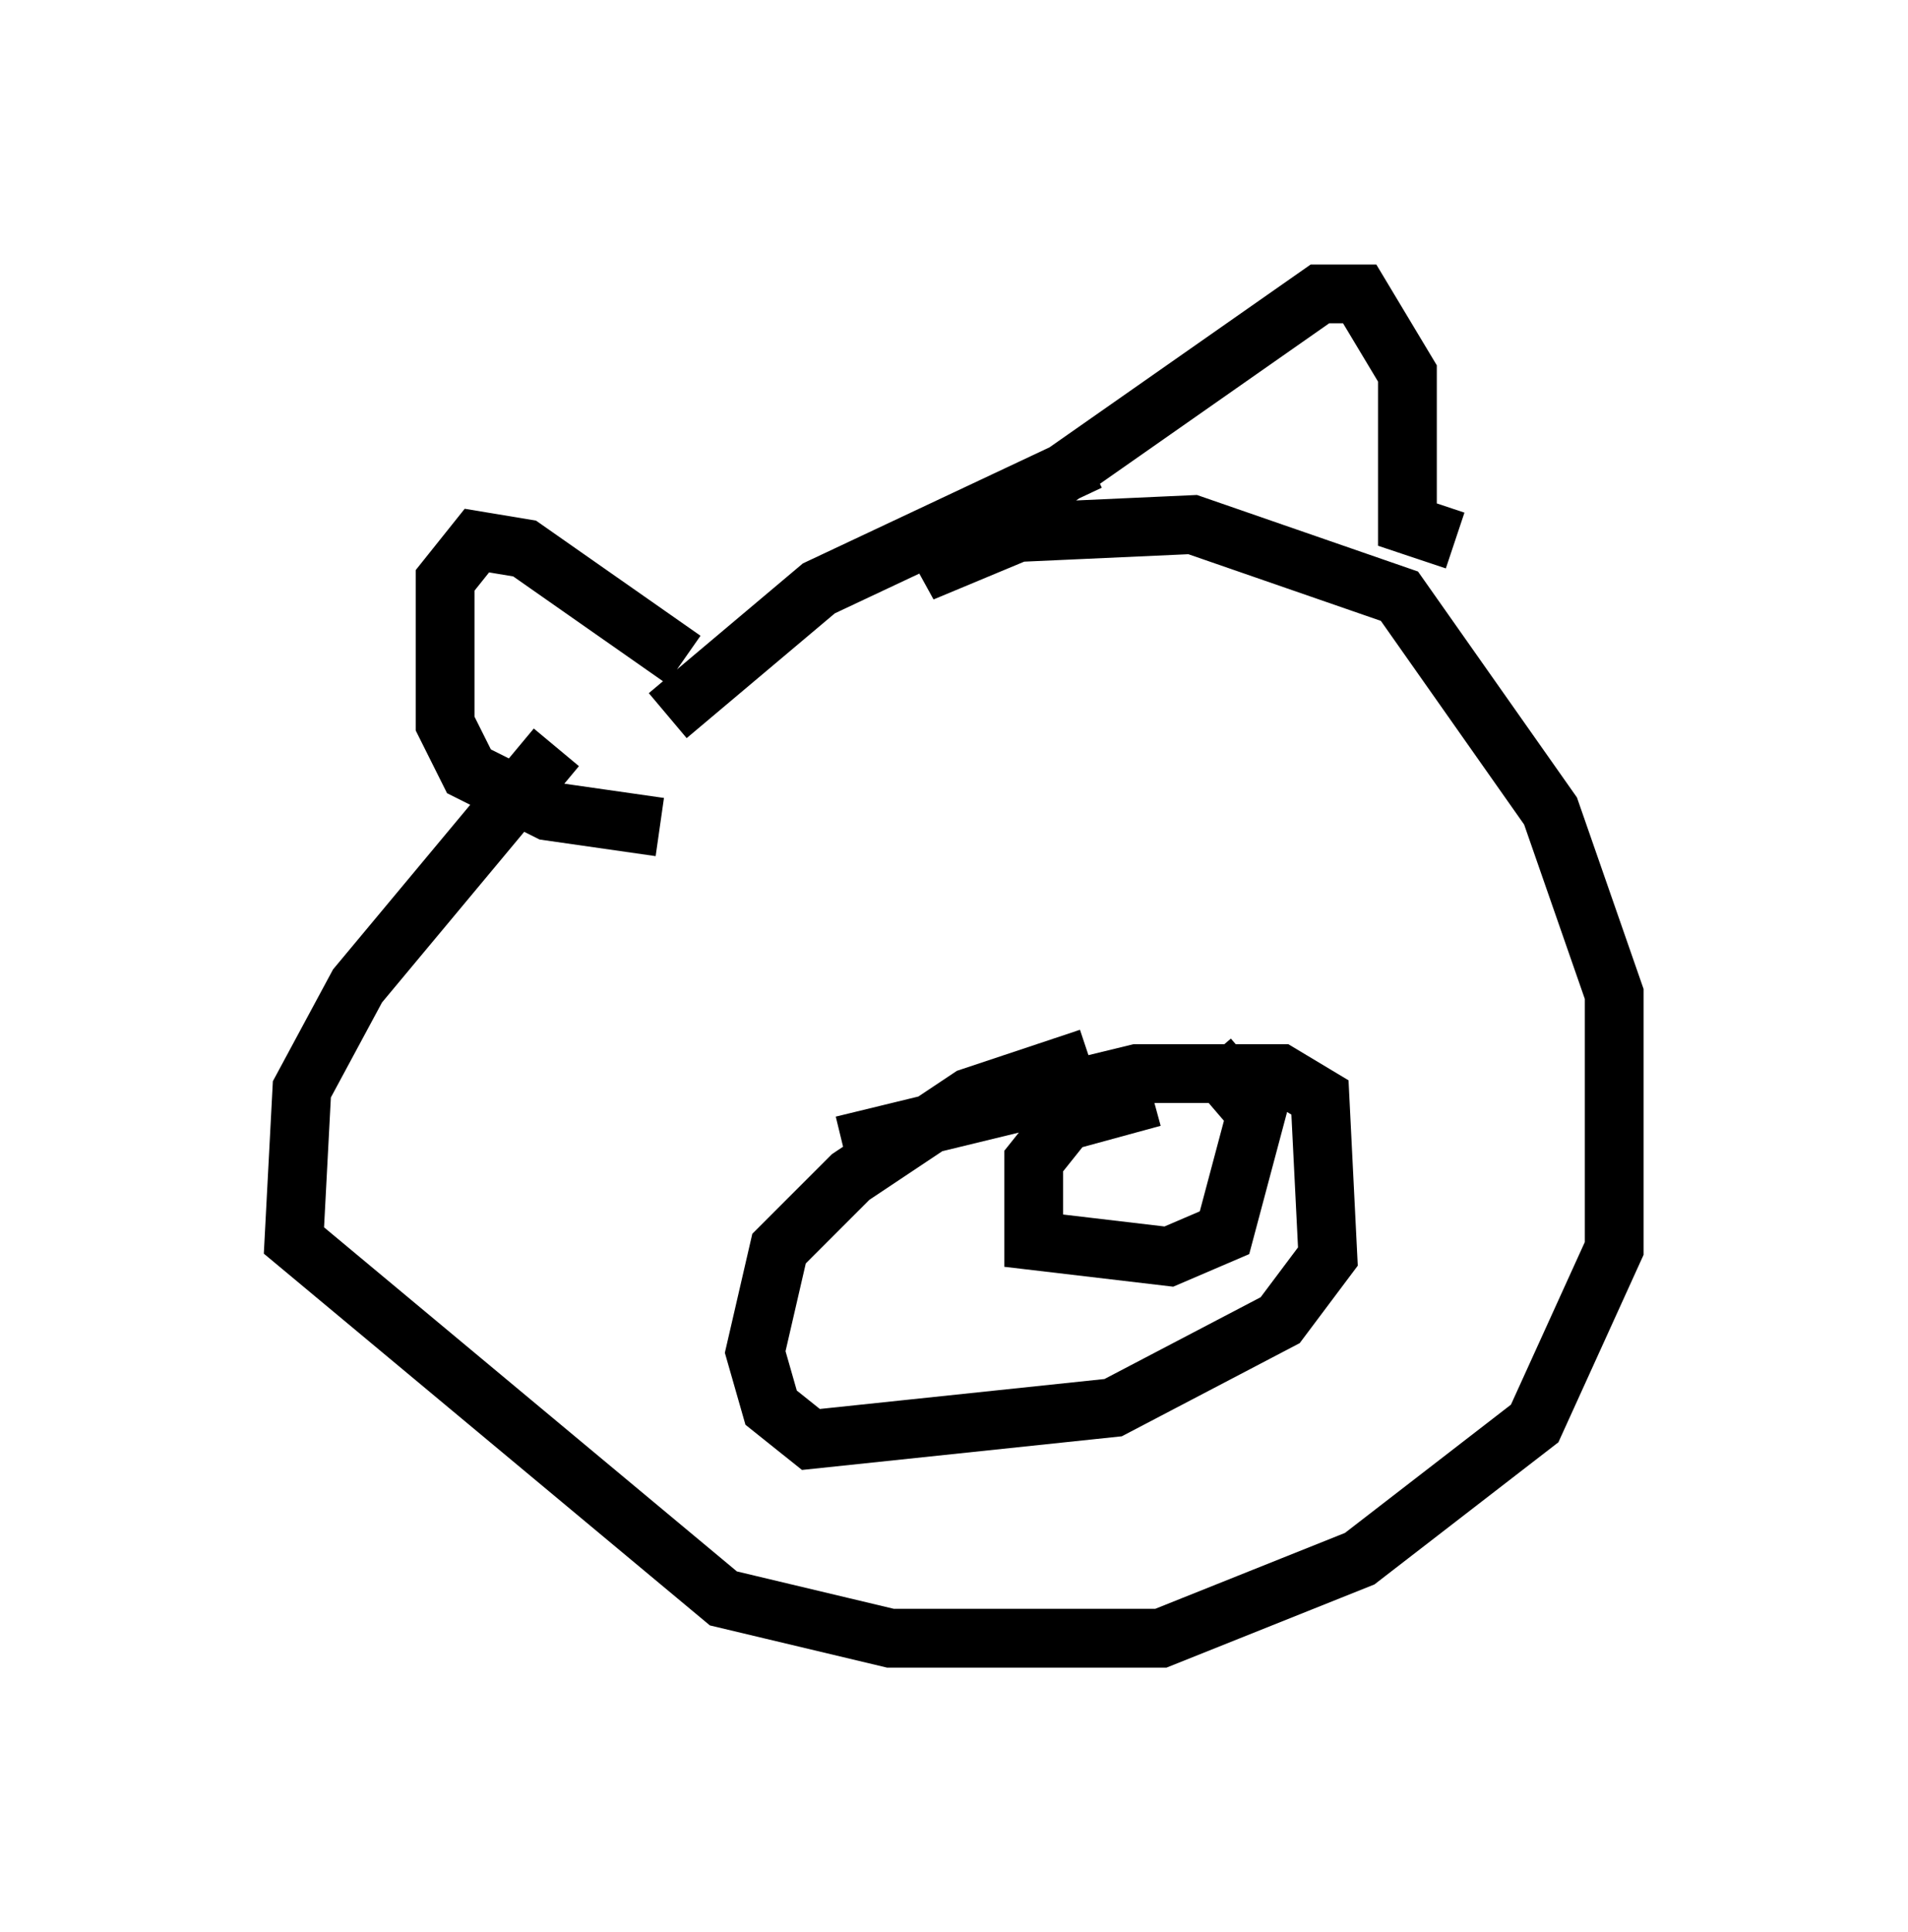 <?xml version="1.0" encoding="utf-8" ?>
<svg baseProfile="full" height="32.868" version="1.1" width="32.463" xmlns="http://www.w3.org/2000/svg" xmlns:ev="http://www.w3.org/2001/xml-events" xmlns:xlink="http://www.w3.org/1999/xlink"><defs /><rect fill="white" height="32.868" width="32.463" x="0" y="0" /><path d="M11.631, 11.089 m-2.165, 1.624 l-3.383, 4.059 -0.947, 1.759 l-0.135, 2.571 7.307, 6.089 l2.842, 0.677 4.601, 0.0 l3.383, -1.353 2.977, -2.3 l1.353, -2.977 0.0, -4.33 l-1.083, -3.112 -2.571, -3.654 l-3.518, -1.218 -2.977, 0.135 l-1.624, 0.677 6.766, -4.736 l0.677, 0.0 0.812, 1.353 l0.0, 2.571 0.812, 0.271 m-13.126, 2.03 l-2.706, -1.894 -0.812, -0.135 l-0.541, 0.677 0.0, 2.436 l0.406, 0.812 1.353, 0.677 l1.894, 0.271 m7.307, -6.225 l-4.601, 2.165 -2.571, 2.165 m2.977, 7.307 l5.007, -1.218 2.436, 0.0 l0.677, 0.406 0.135, 2.706 l-0.812, 1.083 -2.842, 1.488 l-5.142, 0.541 -0.677, -0.541 l-0.271, -0.947 0.406, -1.759 l1.218, -1.218 2.03, -1.353 l2.03, -0.677 m1.083, 0.677 l-1.488, 0.406 -0.541, 0.677 l0.0, 1.353 2.3, 0.271 l0.947, -0.406 0.541, -2.03 l-0.812, -0.947 " fill="none" stroke="black" stroke-width="1" /></svg>